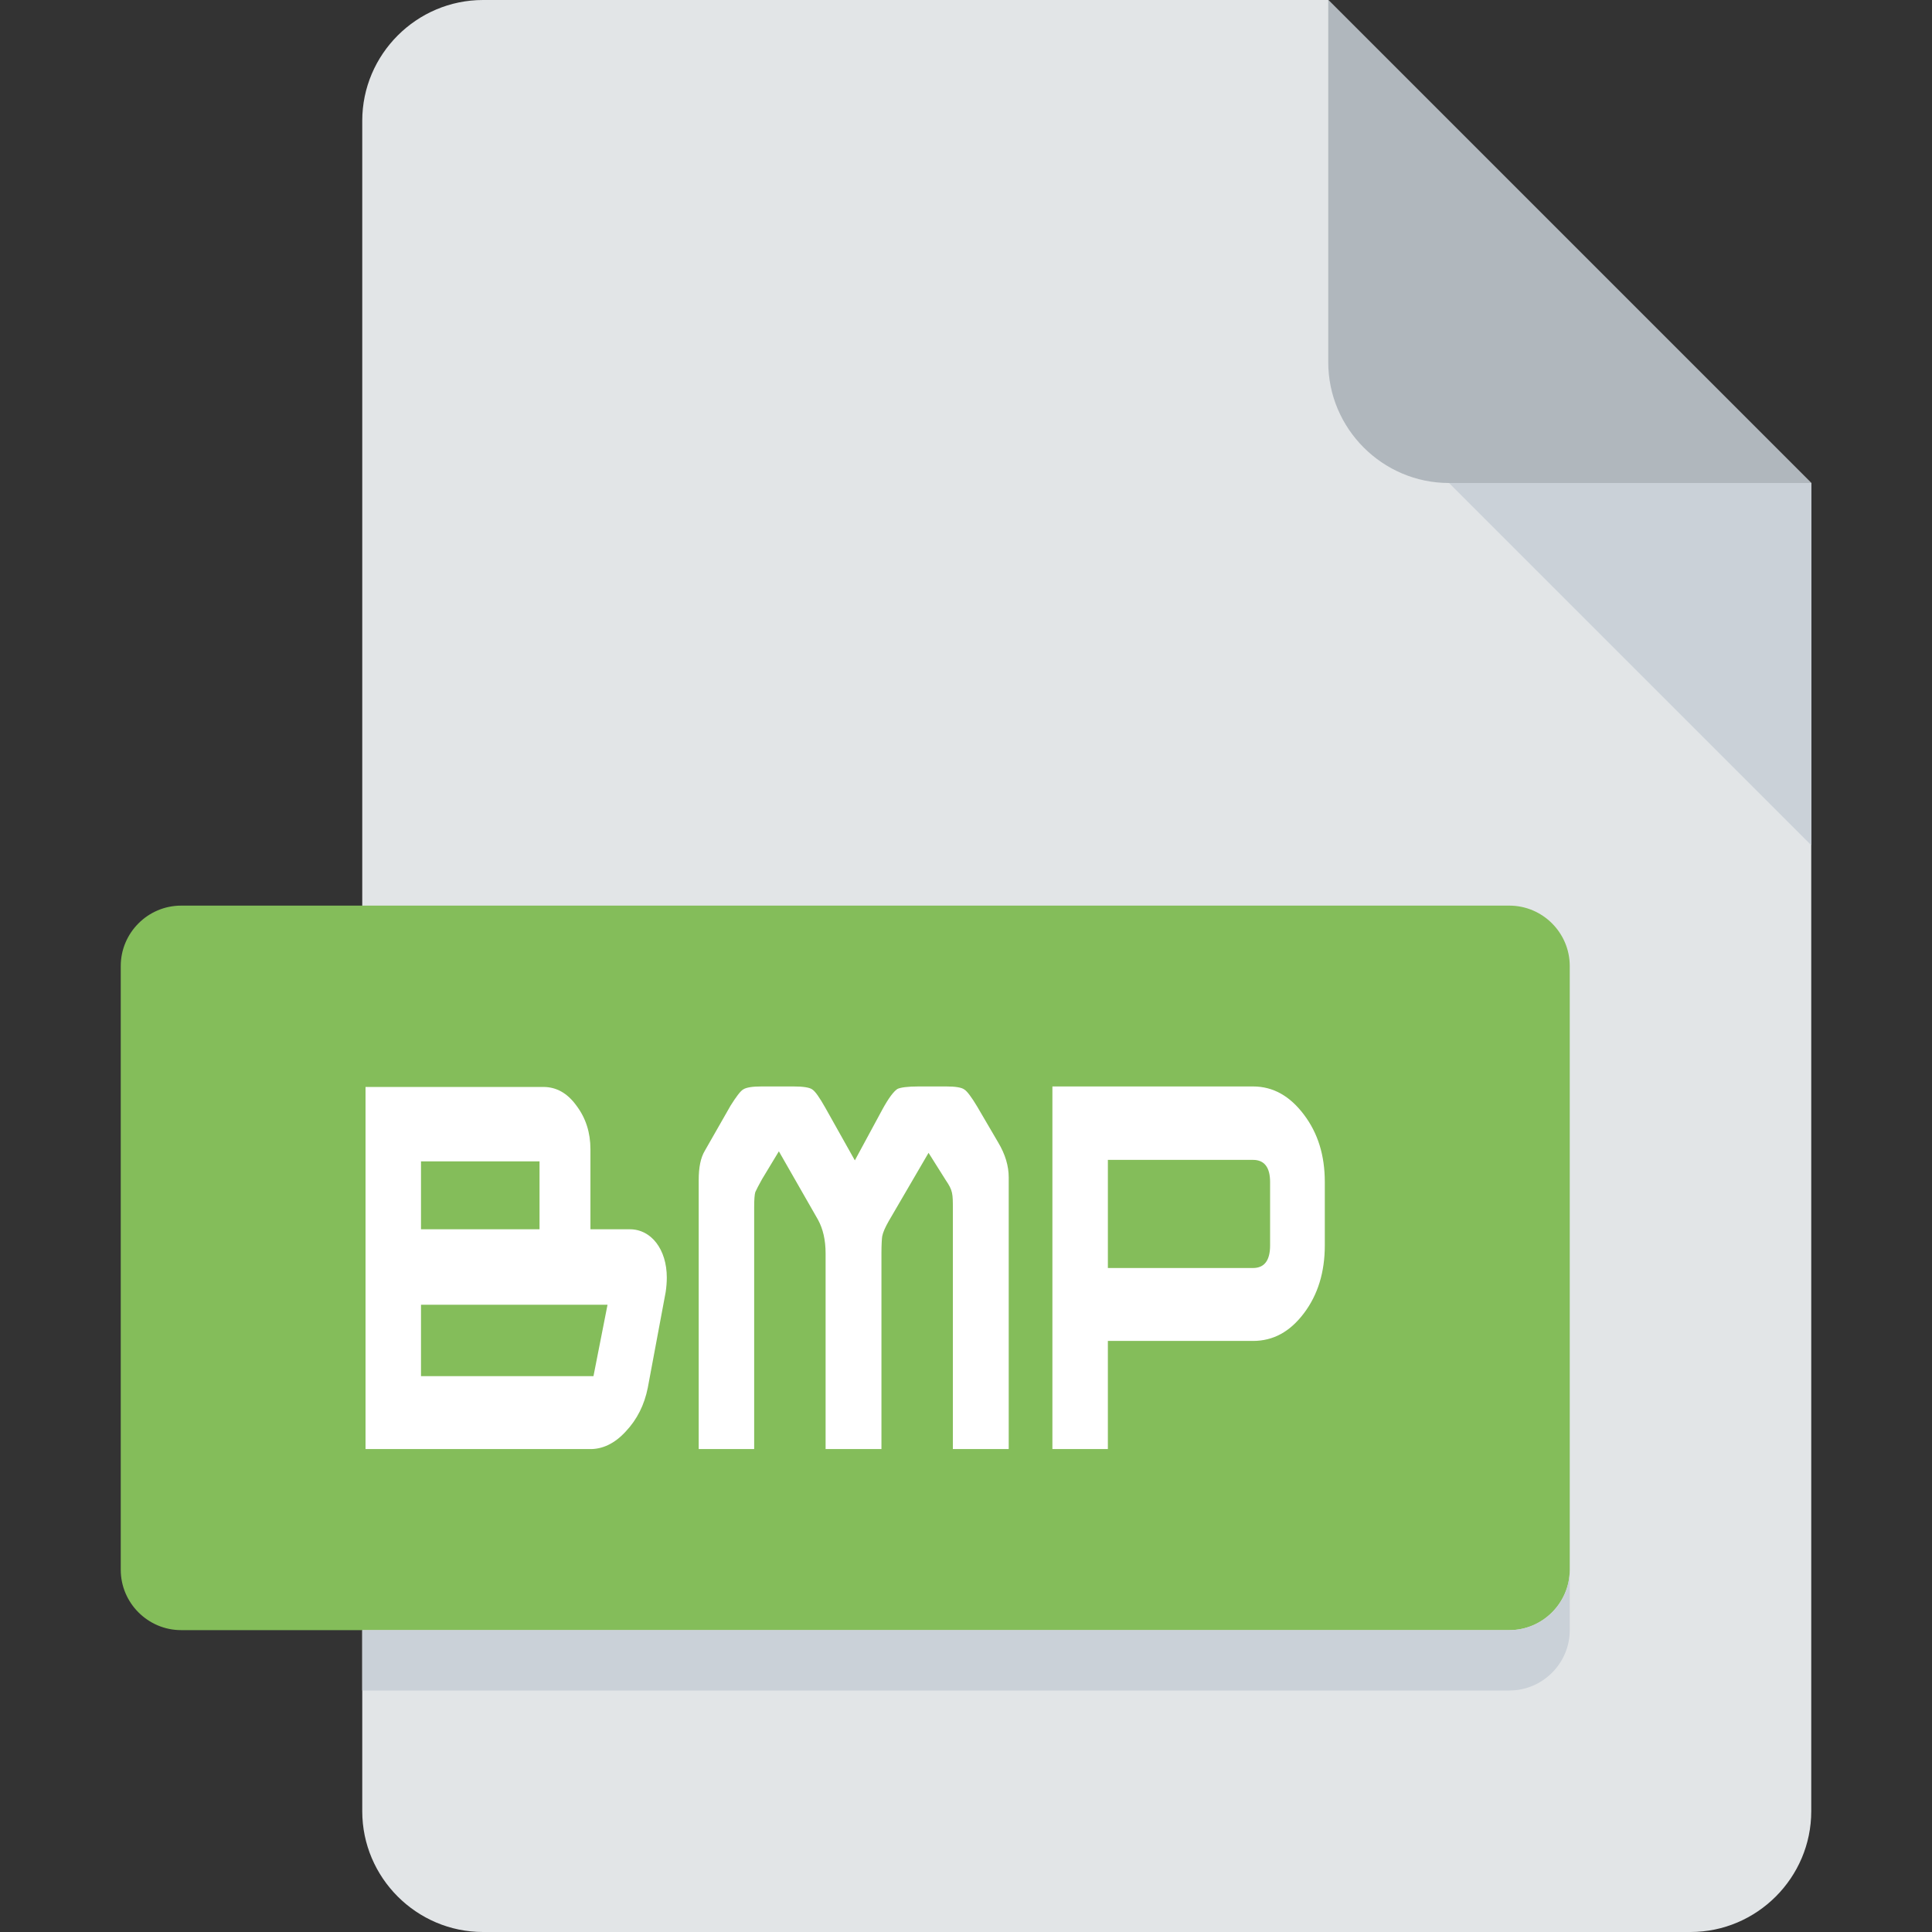 <?xml version="1.0" encoding="UTF-8" standalone="no"?>
<!-- Generator: Adobe Illustrator 19.0.0, SVG Export Plug-In . SVG Version: 6.00 Build 0)  -->

<svg
   version="1.1"
   id="Layer_1"
   x="0px"
   y="0px"
   viewBox="0 0 512 512"
   style="enable-background:new 0 0 512 512;"
   xml:space="preserve"
   sodipodi:docname="bmp.svg"
   inkscape:version="1.1.2 (b8e25be833, 2022-02-05)"
   xmlns:inkscape="http://www.inkscape.org/namespaces/inkscape"
   xmlns:sodipodi="http://sodipodi.sourceforge.net/DTD/sodipodi-0.dtd"
   xmlns="http://www.w3.org/2000/svg"
   xmlns:svg="http://www.w3.org/2000/svg"><rect x="0" y="0" width="512" height="512" fill="#333333" stroke="none"/><defs
   id="defs53"><rect
     x="80.467"
     y="157.374"
     width="322.581"
     height="101.118"
     id="rect2940" /></defs><sodipodi:namedview
   id="namedview51"
   pagecolor="#ffffff"
   bordercolor="#666666"
   borderopacity="1.0"
   inkscape:pageshadow="2"
   inkscape:pageopacity="0.0"
   inkscape:pagecheckerboard="0"
   showgrid="false"
   inkscape:zoom="1.4042969"
   inkscape:cx="150.25313"
   inkscape:cy="255.64395"
   inkscape:window-width="2333"
   inkscape:window-height="1255"
   inkscape:window-x="1359"
   inkscape:window-y="600"
   inkscape:window-maximized="0"
   inkscape:current-layer="Layer_1" />
<path
   style="fill:#E2E5E7;"
   d="M128,0c-17.6,0-32,14.4-32,32v448c0,17.6,14.4,32,32,32h320c17.6,0,32-14.4,32-32V128L352,0H128z"
   id="path2" />
<path
   style="fill:#B0B7BD;"
   d="M384,128h96L352,0v96C352,113.6,366.4,128,384,128z"
   id="path4" />
<polygon
   style="fill:#CAD1D8;"
   points="480,224 384,128 480,128 "
   id="polygon6" />
<path
   style="fill:#84BD5A;"
   d="M416,416c0,8.8-7.2,16-16,16H48c-8.8,0-16-7.2-16-16V256c0-8.8,7.2-16,16-16h352c8.8,0,16,7.2,16,16  V416z"
   id="path8" />

<path
   style="fill:#CAD1D8;"
   d="M400,432H96v16h304c8.8,0,16-7.2,16-16v-16C416,424.8,408.8,432,400,432z"
   id="path18" />
<g
   id="g20">
</g>
<g
   id="g22">
</g>
<g
   id="g24">
</g>
<g
   id="g26">
</g>
<g
   id="g28">
</g>
<g
   id="g30">
</g>
<g
   id="g32">
</g>
<g
   id="g34">
</g>
<g
   id="g36">
</g>
<g
   id="g38">
</g>
<g
   id="g40">
</g>
<g
   id="g42">
</g>
<g
   id="g44">
</g>
<g
   id="g46">
</g>
<g
   id="g48">
</g>
<g
   aria-label="BMP"
   transform="matrix(2.517,0,0,3.332,-112.009,-261.953)"
   id="text2938"
   style="font-size:40px;line-height:1.25;letter-spacing:0px;word-spacing:0px;white-space:pre;shape-inside:url(#rect2940);fill:#ffffff"><path
     d="m 114.587,181.388 c 0.08,-0.4 0.12,-0.8 0.12,-1.16 0,-2.24 -1.64,-3.84 -3.88,-3.84 h -4.16 v -6.36 c 0,-1.32 -0.48,-2.48 -1.48,-3.48 -0.96,-1 -2.12,-1.48 -3.48,-1.48 H 82.987 v 28.8 H 106.507 c 1.4,0.04 2.72,-0.44 3.88,-1.4 1.2,-0.96 1.96,-2.12 2.32,-3.48 z m -25.76,-5 v -5.4 H 101.307 v 5.4 z m 18.16,11.68 H 88.827 v -5.68 H 108.467 Z"
     style="font-family:Galerian;-inkscape-font-specification:Galerian"
     id="path844" /><path
     d="m 150.707,172.268 c 0,-0.92 -0.36,-1.84 -1.12,-2.8 l -2.2,-2.84 c -0.6,-0.76 -1.08,-1.24 -1.36,-1.36 -0.28,-0.16 -0.92,-0.24 -1.92,-0.24 h -2.88 c -1.16,0 -1.92,0.08 -2.24,0.2 -0.4,0.2 -0.92,0.72 -1.56,1.6 l -2.92,4.08 -3.12,-4.2 c -0.6,-0.8 -1.04,-1.28 -1.36,-1.44 -0.28,-0.16 -0.96,-0.24 -2,-0.24 h -3.32 c -1,0 -1.64,0.08 -1.96,0.24 -0.28,0.12 -0.72,0.56 -1.32,1.28 l -2.72,3.6 c -0.44,0.56 -0.64,1.32 -0.64,2.32 v 21.4 h 5.84 v -19.24 c 0,-0.6 0.04,-1 0.12,-1.2 0.12,-0.2 0.36,-0.56 0.72,-1.04 l 1.76,-2.2 4.12,5.44 c 0.52,0.72 0.8,1.6 0.8,2.68 v 15.56 h 5.88 v -15.56 c 0,-0.68 0.04,-1.16 0.08,-1.36 0.08,-0.32 0.32,-0.72 0.68,-1.2 l 4.2,-5.44 1.8,2.16 c 0.76,0.84 0.76,1.08 0.76,2.32 v 19.08 h 5.88 z"
     style="font-family:Galerian;-inkscape-font-specification:Galerian"
     id="path846" /><path
     d="m 183.987,172.628 c 0,-2.12 -0.72,-3.88 -2.2,-5.36 -1.48,-1.48 -3.24,-2.24 -5.36,-2.24 h -21.12 v 28.84 h 5.84 v -8.6 h 15.28 c 2.12,0 3.88,-0.72 5.36,-2.2 1.48,-1.48 2.2,-3.28 2.2,-5.4 z m -5.76,5.04 c 0,1.2 -0.6,1.8 -1.8,1.8 h -15.28 v -8.6 h 15.28 c 1.2,0 1.8,0.6 1.8,1.76 z"
     style="font-family:Galerian;-inkscape-font-specification:Galerian"
     id="path848" /></g></svg>
